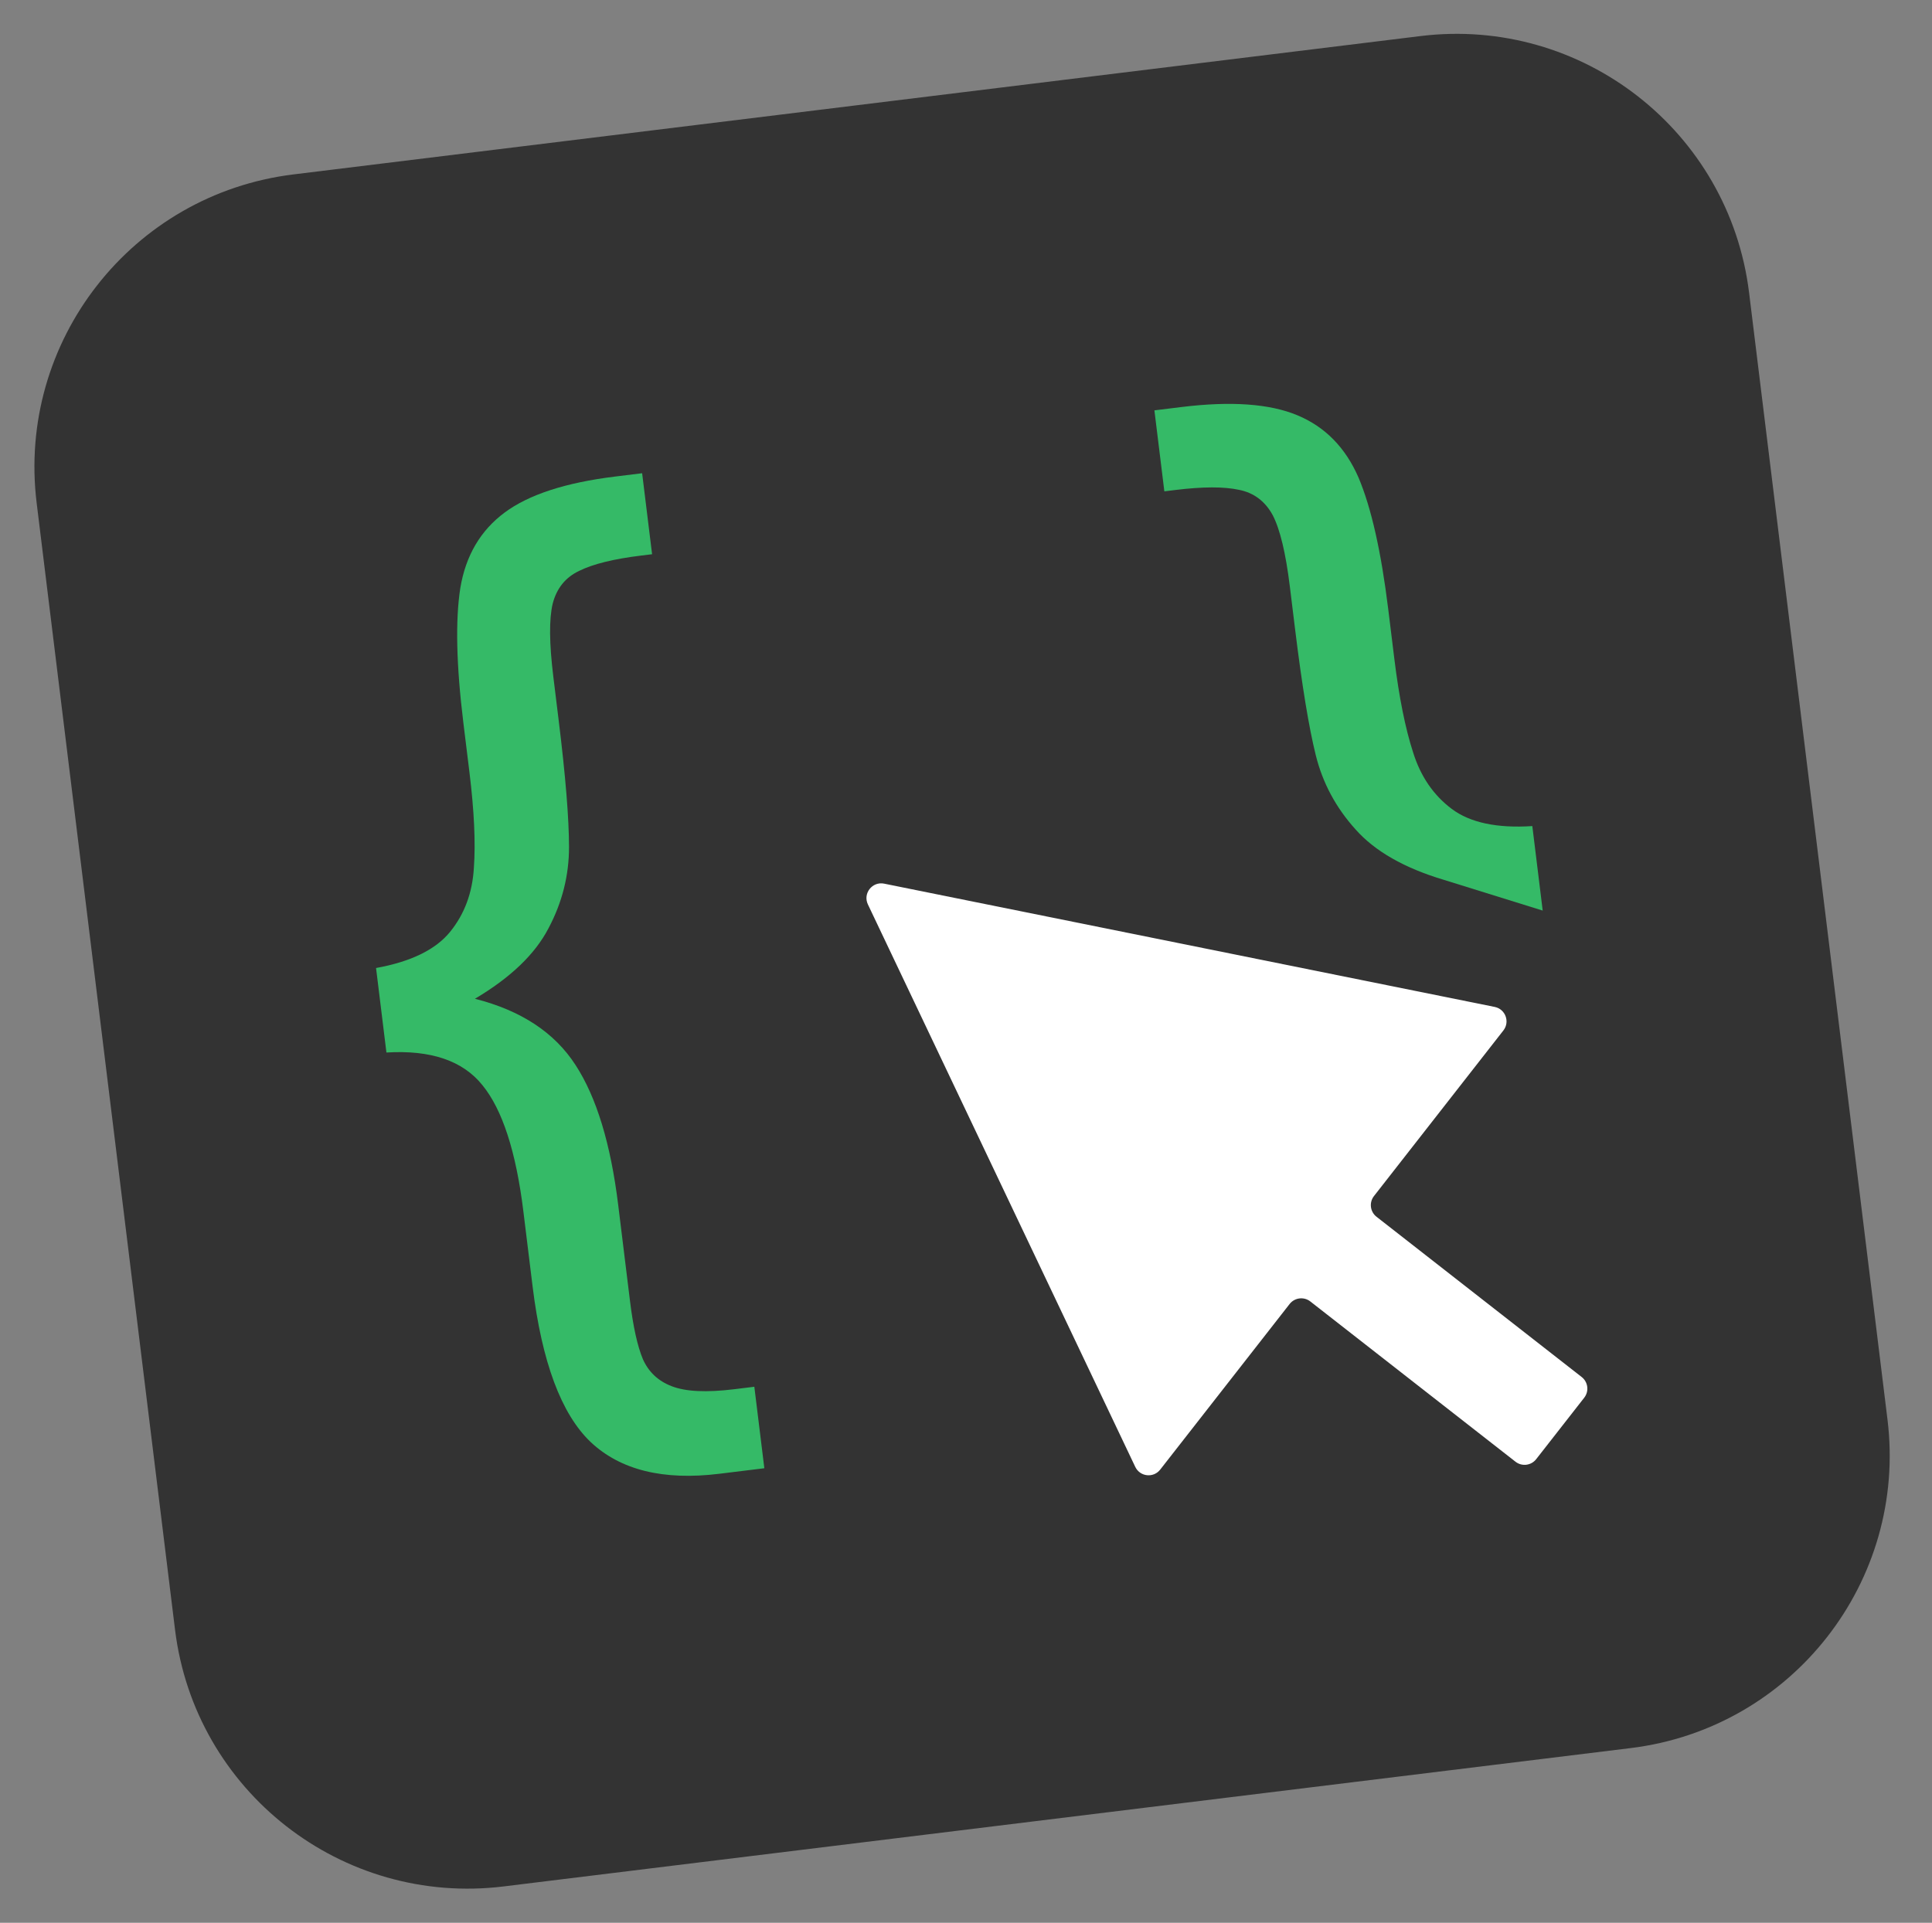 <svg width="222" height="221" viewBox="0 0 222 221" fill="none" xmlns="http://www.w3.org/2000/svg">
<rect x="0" y="0" width="222" height="221" fill="#808080" stroke="none"/>
<g clip-path="url(#clip0_1_446)">
<path d="M163.218 4.146L33.718 20.047C15.141 22.328 1.931 39.236 4.212 57.813L20.113 187.313C22.393 205.89 39.302 219.1 57.879 216.819L187.378 200.919C205.955 198.638 219.166 181.729 216.885 163.152L200.984 33.653C198.703 15.076 181.795 1.865 163.218 4.146Z" fill="#333333"/>
<path fill-rule="evenodd" clip-rule="evenodd" d="M172.75 118.437C173.526 117.444 172.986 115.982 171.751 115.733L101.594 101.564C100.226 101.287 99.129 102.691 99.728 103.952L130.449 168.597C130.989 169.735 132.539 169.906 133.314 168.913L148.186 149.877C148.762 149.14 149.827 149.009 150.565 149.585L174.14 168.004C174.877 168.58 175.942 168.45 176.518 167.712L182.038 160.648C182.614 159.91 182.483 158.846 181.745 158.269L158.17 139.85C157.433 139.274 157.302 138.209 157.878 137.472L172.75 118.437Z" fill="white"/>
<path d="M63.58 77.771L64.204 82.859C64.985 89.219 65.379 94.042 65.384 97.328C65.389 100.614 64.599 103.743 63.014 106.716C61.467 109.684 58.654 112.377 54.572 114.795C59.872 116.14 63.726 118.679 66.135 122.413C68.54 126.109 70.172 131.464 71.034 138.48L72.39 149.523C72.754 152.491 73.247 154.719 73.868 156.208C74.528 157.692 75.63 158.73 77.176 159.323C78.766 159.95 81.168 160.065 84.384 159.671L86.678 159.389L87.828 168.755L82.651 169.391C76.22 170.181 71.294 168.966 67.874 165.747C64.492 162.524 62.267 156.556 61.197 147.845L60.139 139.23C59.297 132.369 57.728 127.534 55.433 124.725C53.176 121.911 49.5 120.661 44.403 120.973L43.211 111.26C47.221 110.533 50.057 109.148 51.717 107.105C53.377 105.062 54.289 102.603 54.453 99.726C54.657 96.845 54.486 93.188 53.942 88.755L53.246 83.09C52.432 76.46 52.315 71.29 52.894 67.58C53.513 63.865 55.208 60.977 57.98 58.915C60.753 56.853 64.982 55.473 70.668 54.775L73.786 54.392L74.929 63.701L73.635 63.86C70.497 64.245 68.141 64.828 66.565 65.608C64.984 66.35 63.964 67.61 63.506 69.388C63.087 71.161 63.111 73.955 63.58 77.771Z" fill="#35BA67"/>
<path d="M148.833 72.468L148.208 67.38C147.739 63.564 147.087 60.847 146.252 59.228C145.377 57.614 144.083 56.638 142.369 56.3C140.651 55.925 138.224 55.929 135.086 56.314L133.792 56.473L132.649 47.165L135.767 46.782C141.453 46.084 145.891 46.4 149.079 47.73C152.268 49.06 154.612 51.452 156.111 54.907C157.57 58.366 158.707 63.411 159.521 70.041L160.217 75.707C160.761 80.139 161.481 83.729 162.375 86.475C163.231 89.227 164.711 91.392 166.815 92.973C168.92 94.553 172.006 95.211 176.074 94.947L177.267 104.66L165.906 101.125C161.36 99.766 157.978 97.834 155.76 95.328C153.502 92.827 151.978 89.982 151.189 86.792C150.399 83.603 149.614 78.828 148.833 72.468Z" fill="#35BA67"/>
</g>
<defs>
<clipPath id="clip0_1_446">
<rect width="198.25" height="198.25" fill="white" transform="translate(0.082 24.177) rotate(-7)"/>
</clipPath>
</defs>
</svg>
